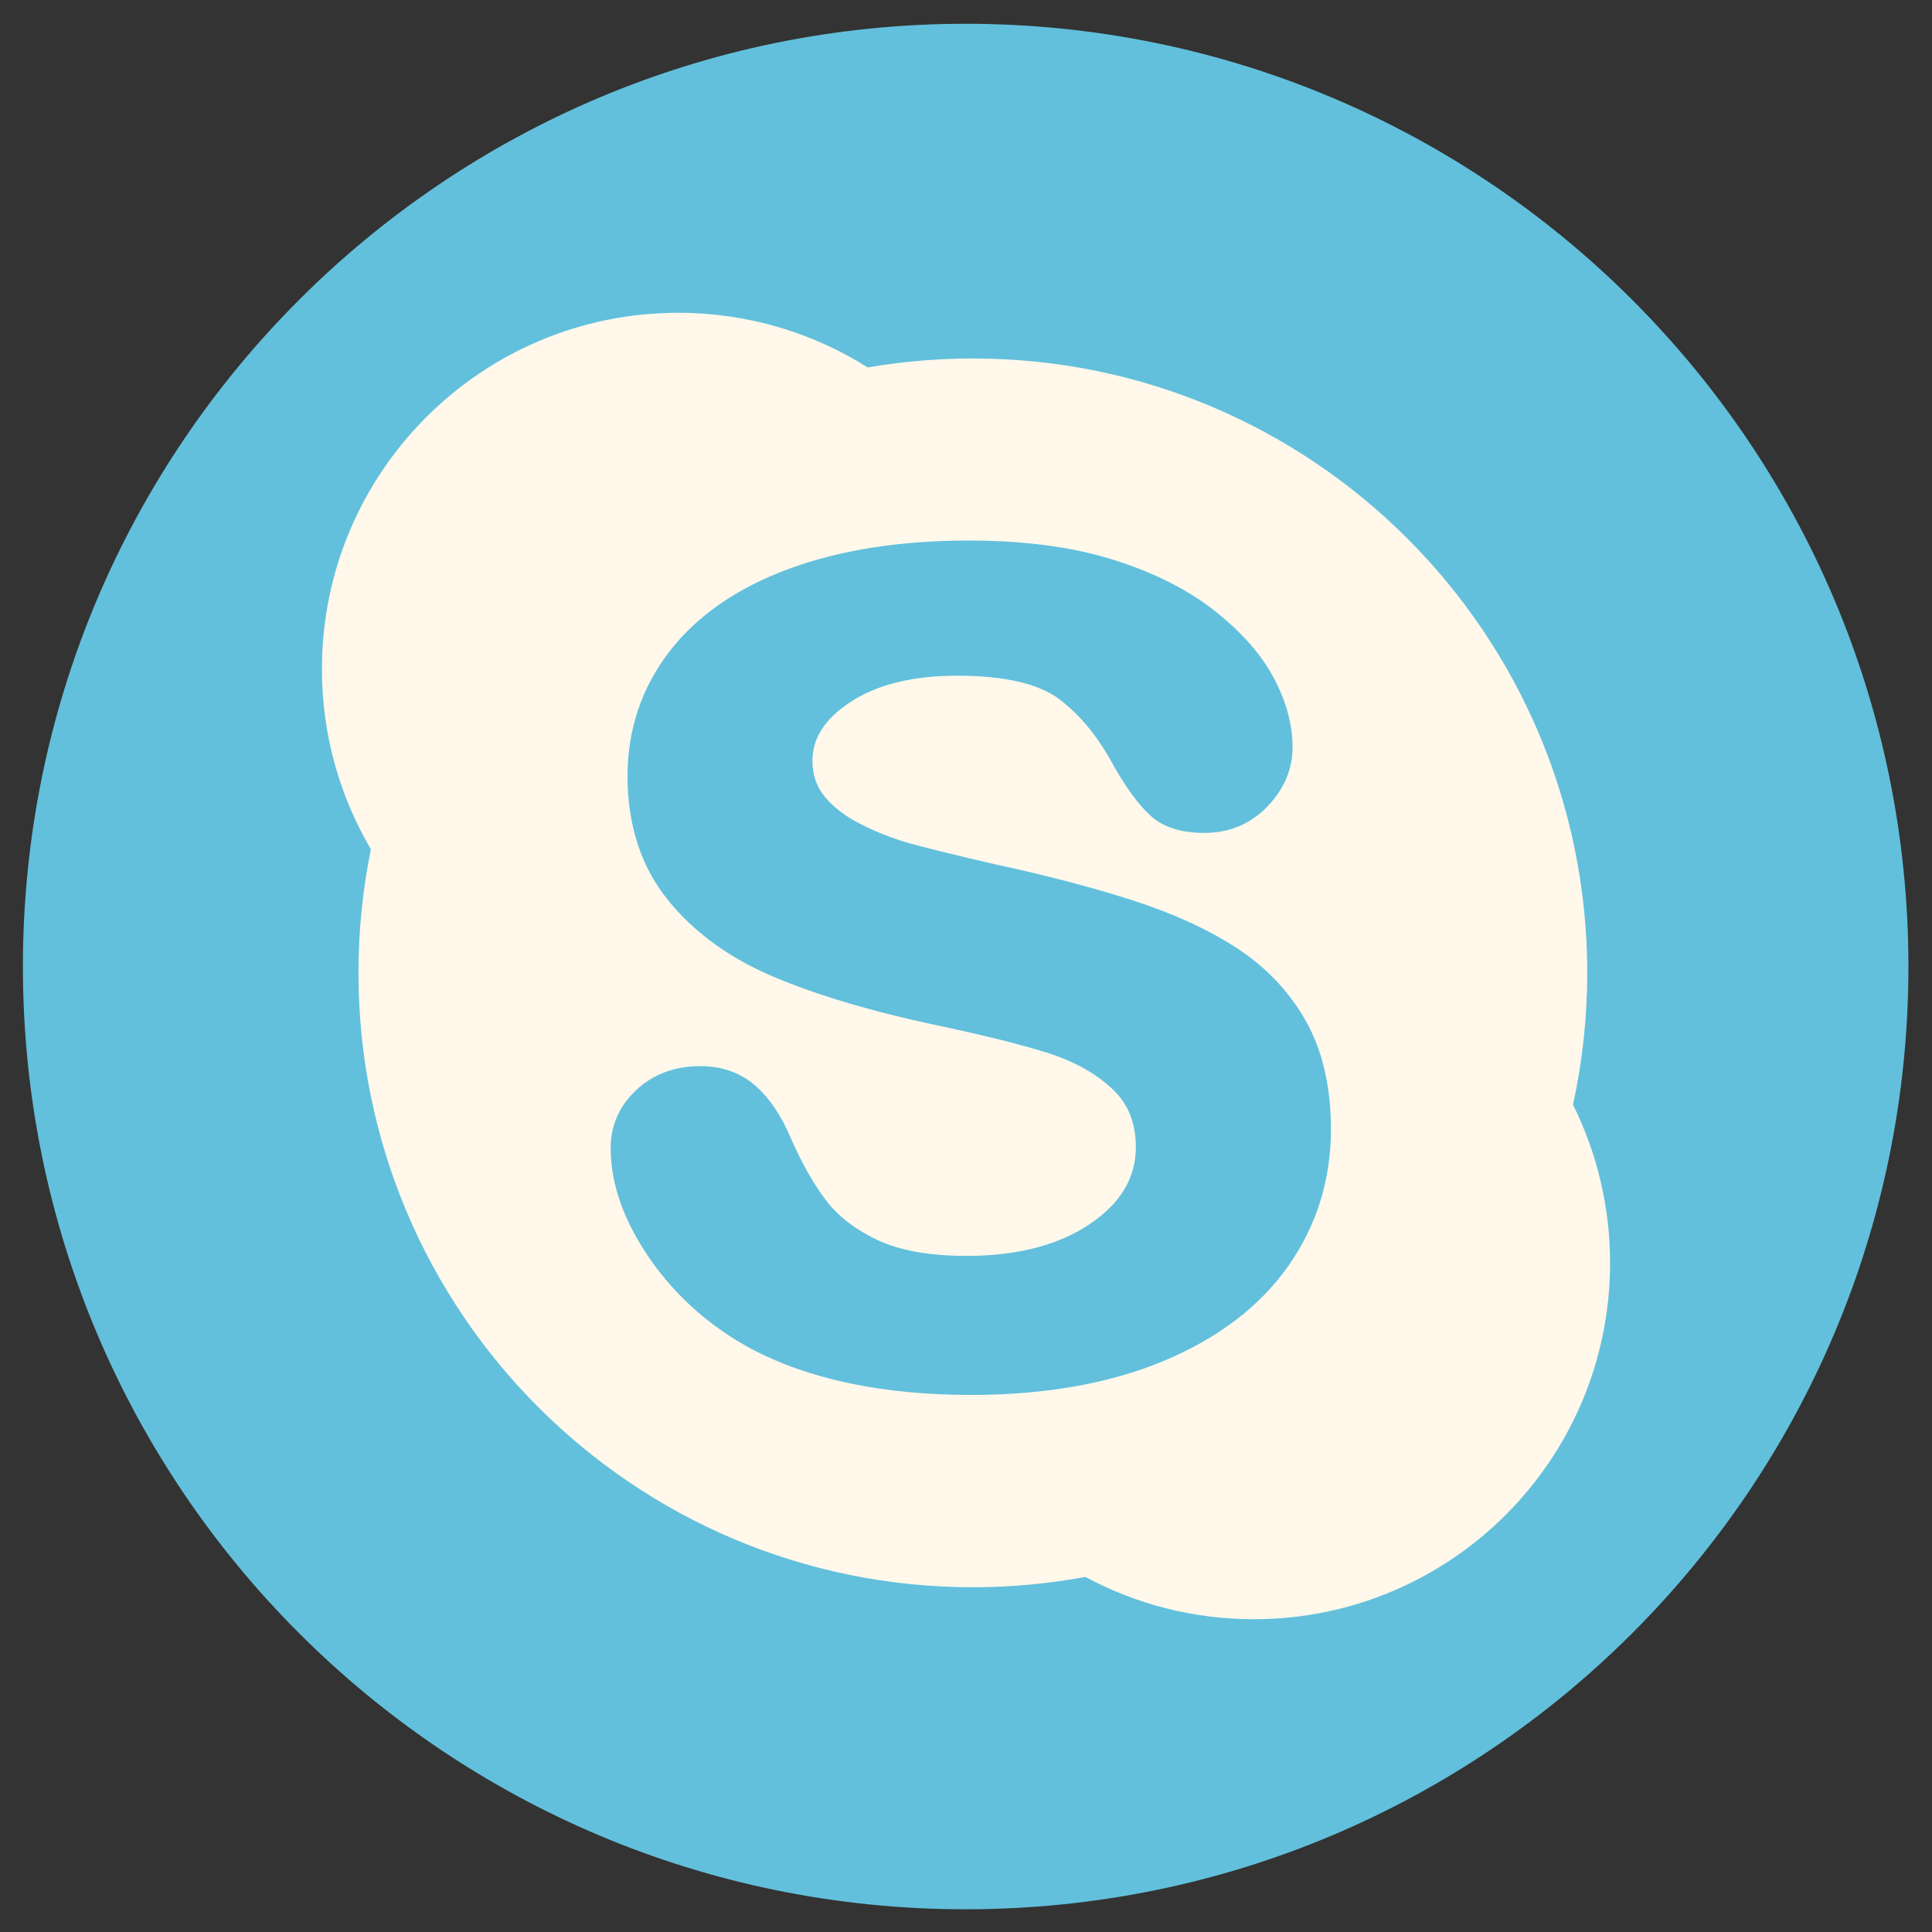 <?xml version="1.0" encoding="UTF-8" standalone="no"?>
<!-- Created with Inkscape (http://www.inkscape.org/) -->

<svg
   xmlns:dc="http://purl.org/dc/elements/1.1/"
   xmlns:cc="http://creativecommons.org/ns#"
   xmlns:rdf="http://www.w3.org/1999/02/22-rdf-syntax-ns#"
   xmlns:svg="http://www.w3.org/2000/svg"
   xmlns="http://www.w3.org/2000/svg"
   xmlns:sodipodi="http://sodipodi.sourceforge.net/DTD/sodipodi-0.dtd"
   xmlns:inkscape="http://www.inkscape.org/namespaces/inkscape"
   width="512"
   height="512"
   id="svg2"
   version="1.1"
   inkscape:version="0.48.4 r9939"
   sodipodi:docname="skype.svg">
  <rect width="100%" height="100%" fill="#333333" stroke="none"/>
  <defs
     id="defs4" />
  <sodipodi:namedview
     id="base"
     pagecolor="#ffffff"
     bordercolor="#666666"
     borderopacity="1.0"
     inkscape:pageopacity="0.0"
     inkscape:pageshadow="2"
     inkscape:zoom="0.49497475"
     inkscape:cx="615.5"
     inkscape:cy="251.51749"
     inkscape:document-units="px"
     inkscape:current-layer="layer1"
     showgrid="false"
     inkscape:window-width="1309"
     inkscape:window-height="750"
     inkscape:window-x="55"
     inkscape:window-y="-3"
     inkscape:window-maximized="1" />
  <g
     inkscape:label="Layer 1"
     inkscape:groupmode="layer"
     id="layer1"
     transform="translate(0,-540.362)">
    <path
       sodipodi:type="arc"
       style="fill:#62c0dc;fill-rule:evenodd;stroke:none"
       id="path2985"
       sodipodi:cx="202.85715"
       sodipodi:cy="-316.57144"
       sodipodi:rx="360"
       sodipodi:ry="360"
       d="m 562.857,-316.571 c 0,198.823 -161.177,360 -360,360 -198.823,0 -360,-161.177 -360,-360 0,-198.823 161.177,-360 360,-360 198.823,0 360,161.177 360,360 z"
       transform="matrix(0.694,0,0,0.694,115.127,1016.203)" />
    <path
       inkscape:connector-curvature="0"
       d="m 416.864,833.115 c 2.462,-11.257 3.771,-22.943 3.771,-34.938 0,-89.919 -72.896,-162.817 -162.82,-162.817 -9.494,0 -18.796,0.822 -27.845,2.381 -14.552,-9.166 -31.768,-14.487 -50.236,-14.487 -52.148,0 -94.422,42.277 -94.422,94.42 0,17.431 4.743,33.746 12.979,47.76 -2.16,10.577 -3.295,21.527 -3.295,32.743 0,89.922 72.895,162.819 162.818,162.819 10.185,0 20.148,-0.943 29.813,-2.732 13.293,7.144 28.49,11.205 44.637,11.205 52.149,0 94.422,-42.273 94.422,-94.422 0,-15.066 -3.546,-29.296 -9.823,-41.933"
       id="path22"
       style="fill:#fff8eb;fill-opacity:1;fill-rule:nonzero;stroke:none" />
    <path
       inkscape:connector-curvature="0"
       d="m 208.962,691.146 0,0 c -13.69,5.063 -24.324,12.445 -31.604,21.941 -7.336,9.564 -11.056,20.649 -11.056,32.949 0,12.904 3.544,23.882 10.535,32.63 6.884,8.618 16.295,15.503 27.971,20.47 11.418,4.856 25.774,9.152 42.671,12.771 12.426,2.602 22.472,5.09 29.873,7.396 7.097,2.213 12.941,5.438 17.371,9.581 4.232,3.963 6.289,9.016 6.289,15.444 0,8.136 -3.941,14.78 -12.05,20.316 -8.301,5.668 -19.335,8.542 -32.796,8.542 -9.788,0 -17.745,-1.417 -23.647,-4.212 -5.869,-2.775 -10.463,-6.326 -13.655,-10.554 -3.323,-4.396 -6.47,-9.975 -9.355,-16.583 -2.582,-6.07 -5.799,-10.769 -9.547,-13.945 -3.922,-3.316 -8.747,-4.995 -14.342,-4.995 -6.816,0 -12.531,2.125 -16.992,6.321 -4.506,4.233 -6.792,9.406 -6.792,15.373 0,9.546 3.508,19.444 10.424,29.42 6.848,9.877 15.867,17.88 26.807,23.789 15.303,8.118 34.91,12.231 58.295,12.231 19.483,0 36.602,-3.01 50.881,-8.945 14.417,-5.995 25.547,-14.44 33.079,-25.099 7.559,-10.701 11.392,-22.925 11.392,-36.337 0,-11.209 -2.227,-20.856 -6.62,-28.671 -4.382,-7.786 -10.557,-14.308 -18.356,-19.388 -7.64,-4.97 -17.011,-9.251 -27.853,-12.721 -10.708,-3.422 -22.82,-6.591 -35.995,-9.419 -10.41,-2.407 -18.003,-4.267 -22.529,-5.522 -4.416,-1.22 -8.825,-2.929 -13.105,-5.08 -4.126,-2.064 -7.389,-4.545 -9.703,-7.372 -2.186,-2.667 -3.248,-5.769 -3.248,-9.478 0,-6.049 3.302,-11.154 10.093,-15.607 7.047,-4.621 16.538,-6.964 28.211,-6.964 12.567,0 21.711,2.111 27.182,6.274 5.637,4.284 10.552,10.366 14.612,18.08 3.508,6.042 6.67,10.241 9.716,12.934 3.276,2.901 7.994,4.372 14.024,4.372 6.638,0 12.263,-2.351 16.722,-6.988 4.432,-4.607 6.679,-9.893 6.679,-15.711 0,-6.046 -1.715,-12.295 -5.093,-18.574 -3.344,-6.217 -8.671,-12.204 -15.831,-17.797 -7.109,-5.554 -16.157,-10.067 -26.889,-13.409 -10.671,-3.318 -23.455,-4.999 -37.995,-4.999 -18.188,0 -34.26,2.534 -47.772,7.531"
       id="path78"
       style="fill:#62c0dc;fill-opacity:1;fill-rule:nonzero;stroke:none" />
  </g>
</svg>
